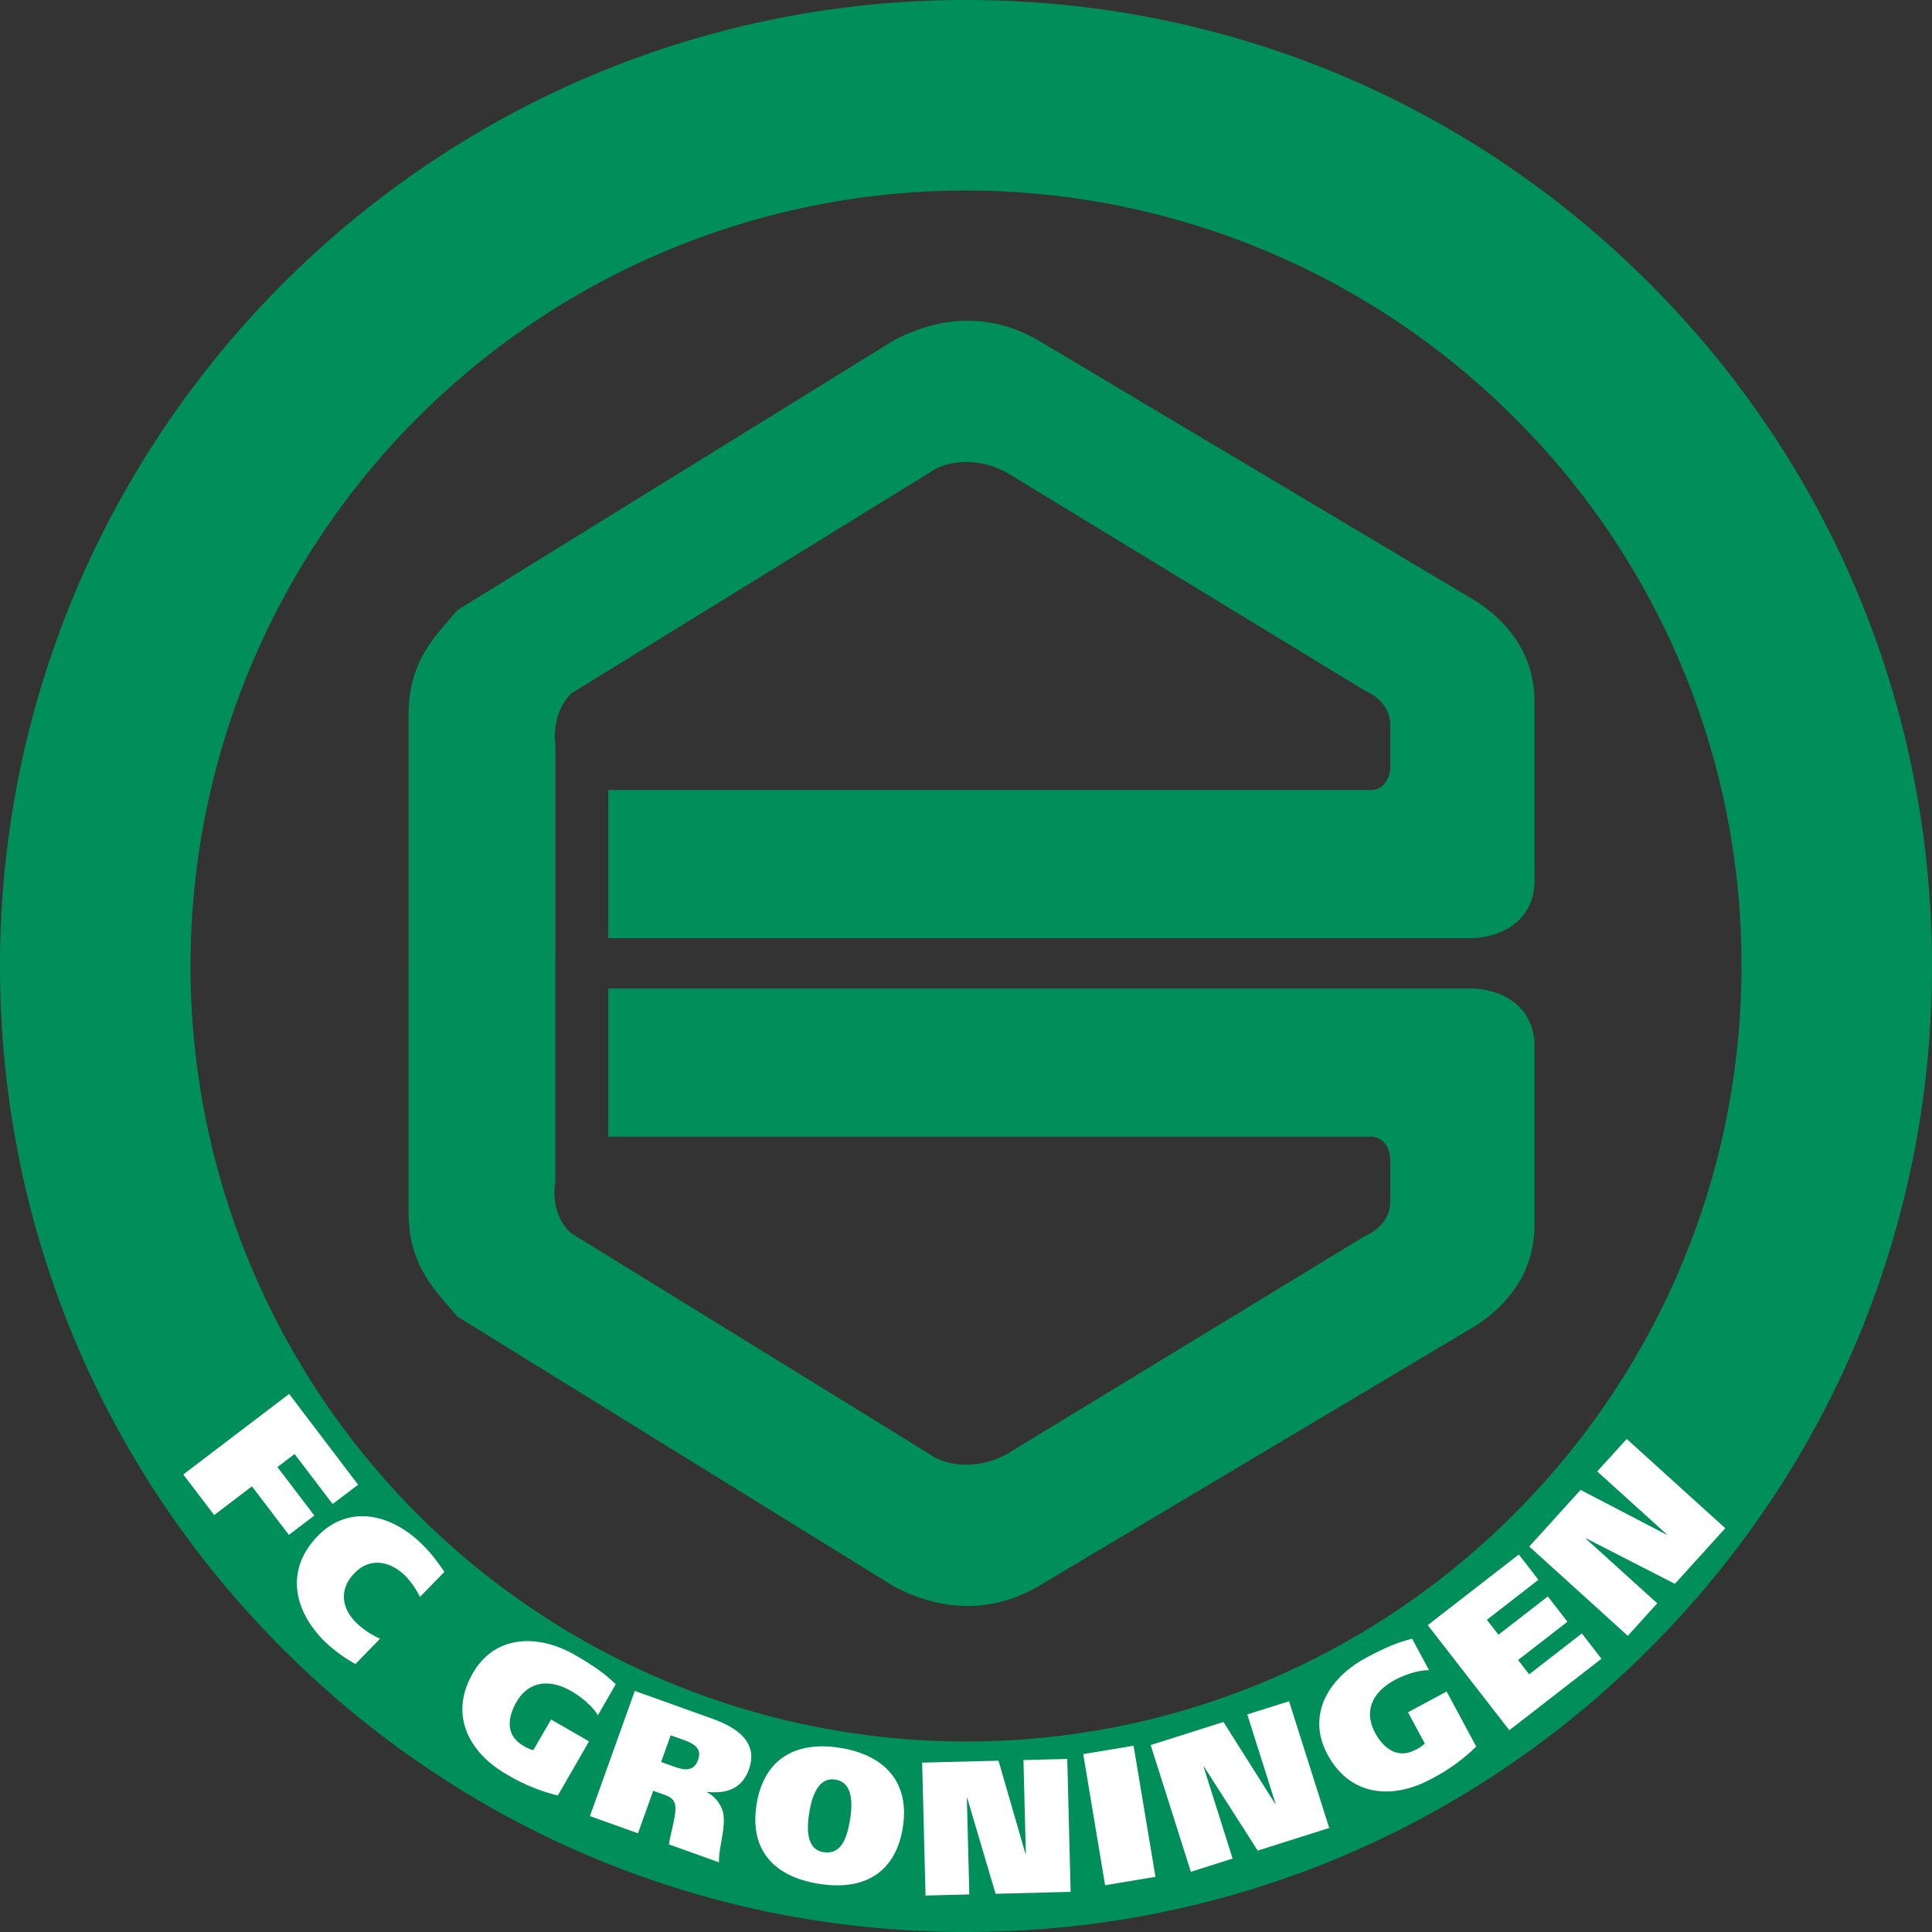 <svg viewBox="0 0 1000 1000" xmlns="http://www.w3.org/2000/svg"><rect x="0" y="0" width="1000" height="1000" fill="#333333" stroke="none"/><path d="M500 1000c133.55 0 259.11-52 353.55-146.45S1000 633.55 1000 500s-52-259.11-146.45-353.55S633.55 0 500 0C224.3 0 0 224.3 0 500c0 133.55 52 259.11 146.45 353.55S366.45 1000 500 1000zM98.62 500a401.38 401.38 0 01685.2-283.82A398.76 398.76 0 01901.38 500c0 221.32-180.06 401.38-401.38 401.38A401.37 401.37 0 0198.62 500z" fill="#008e5b"/><path d="M706.6 357.55l-185.6-113c-15.06-8.22-31.5-6.16-39.72 0L295.69 358.92c-11 11-8.22 26.71-8.22 26.71v113h-76V369.88c0-28.77 15.06-41.78 25.34-54.11l226-139.71c39-20.54 67.8-4.11 76.7 1.37l225.3 134.23c19.18 13 29.45 30.14 29.45 52v91.77c0 24-21.23 30.14-32.87 30.14H314.86v-76.66h394.48c9.59 0 10.27-11 10.27-11v-22.6c0-12.97-13.01-17.76-13.01-17.76zm0 282.16s13-4.79 13-17.81v-22.6s-.68-10.95-10.27-10.95H314.86v-76.71h446.53c11.64 0 32.87 6.17 32.87 30.14v91.77c0 21.91-10.27 39-29.45 52.05L539.49 819.83c-8.9 5.48-37.66 21.91-76.7 1.37l-226-139.71c-10.28-12.33-25.34-25.34-25.34-54.11V498.63h76v113s-3.43 16.44 8.22 26.71l185.61 114.37c8.22 6.17 24.66 8.22 39.72 0z" fill="#008e5b"/><path d="M149.66 721.49l35.7 47-13.19 10-19.7-25.9-8.87 6.74 19.1 25.12-13.19 10-19.1-25.12-19.55 14.86-16-21zM184 861.28a75.52 75.52 0 01-15.5-11.22c-16.41-15.94-21.18-37.35-4.07-55 16.08-16.55 37.84-11.5 53.68 3.9 5.24 5.08 7.73 8.74 11.93 14.61l-12.64 13a44.26 44.26 0 00-7.69-11c-8.07-7.84-18.34-9.43-26.18-1.37-8.24 8.49-6.78 18.3 1.07 25.93a43.14 43.14 0 0012.12 8.05zm104.73 68.07a96 96 0 01-26.56-11c-19.83-11.42-29.71-31-17.45-52.28 11.52-20 33.86-20.43 53-9.4 11.19 6.45 16.08 10.4 21 15.07l-9.26 16.06c-2.16-3.75-7.34-8.78-13.75-12.47-11.36-6.55-22.18-5.16-28.44 5.69-4.72 8.2-5.53 17.3 3.61 22.57a17.41 17.41 0 005.17 2.29l9.18-15.88 19.65 11.32zm39.85-54.14l40.18 14.41c15.49 5.56 23.32 13.81 18.86 26.24-3.56 9.93-11.57 12.71-21.65 11.61l-.07.19a16.55 16.55 0 018.46 10.89c1.34 8.23-2.53 18.15-2.19 25.39l-25.89-9.28c.55-5 3.89-15.26 3.25-19.89-.42-3.5-2.79-4.77-5.86-5.87l-5.56-2-7.89 22-24.87-8.9zm13.6 36.79l6.5 2.33c5.1 1.83 10.31 3.07 12.68-3.52 2.09-5.84-2.34-8.37-7.35-10.17l-6.87-2.46zm81.39 63c-23.74-3.88-35.71-18.12-31.93-41.28 3.72-22.77 19.65-32.86 43.4-29s35.96 18.61 32.22 41.38c-3.79 23.16-19.95 32.81-43.69 28.9zm2.67-16.35c10.31 1.68 12.48-9.75 13.77-17 .93-6.34 2.29-18.91-7.64-20.53-9.63-1.57-12.45 10.75-13.48 17.08-1.19 7.31-1.99 18.97 7.35 20.49zm51.06-46.31l39.53-1 13.94 48.17h.2L529.74 911l22.67-.58 1.75 68.8-38.84 1-14.67-49.54h-.2l1.27 49.87-22.67.58zm109.44-8.75l11.32 67.86L572 975.8l-11.32-67.87zm8.86-.35l37.68-11.94 26.77 42.39.19-.06-14.65-46.23 21.62-6.84L688 946.15l-37 11.72-27.84-43.5-.19.06L638 962l-21.61 6.85zm168.49.76a96.13 96.13 0 01-23.33 16.81c-20.15 10.84-42 8.94-53.64-12.69-10.94-20.33.44-39.55 19.9-50 11.38-6.13 17.32-8.2 23.89-9.94l8.78 16.33c-4.33-.14-11.33 1.62-17.85 5.12-11.55 6.22-16.06 16.15-10.13 27.18 4.49 8.34 11.8 13.81 21.09 8.81a17.15 17.15 0 004.68-3.18l-8.7-16.16 20-10.75zM739 841.17l47.14-36.57 10.15 13.09-26.69 20.73 6 7.71 25.56-19.82 10.15 13.09-25.55 19.82 5.74 7.41 27.27-21.16 10.15 13.09-47.68 37zm52.55-40.69l26.55-29.3 44.49 23.15.13-.15-36-32.57L842 744.8l51 46.2-26.08 28.79-46-23.57-.13.15 37 33.5-15.24 16.83z" fill="#fff"/></svg>